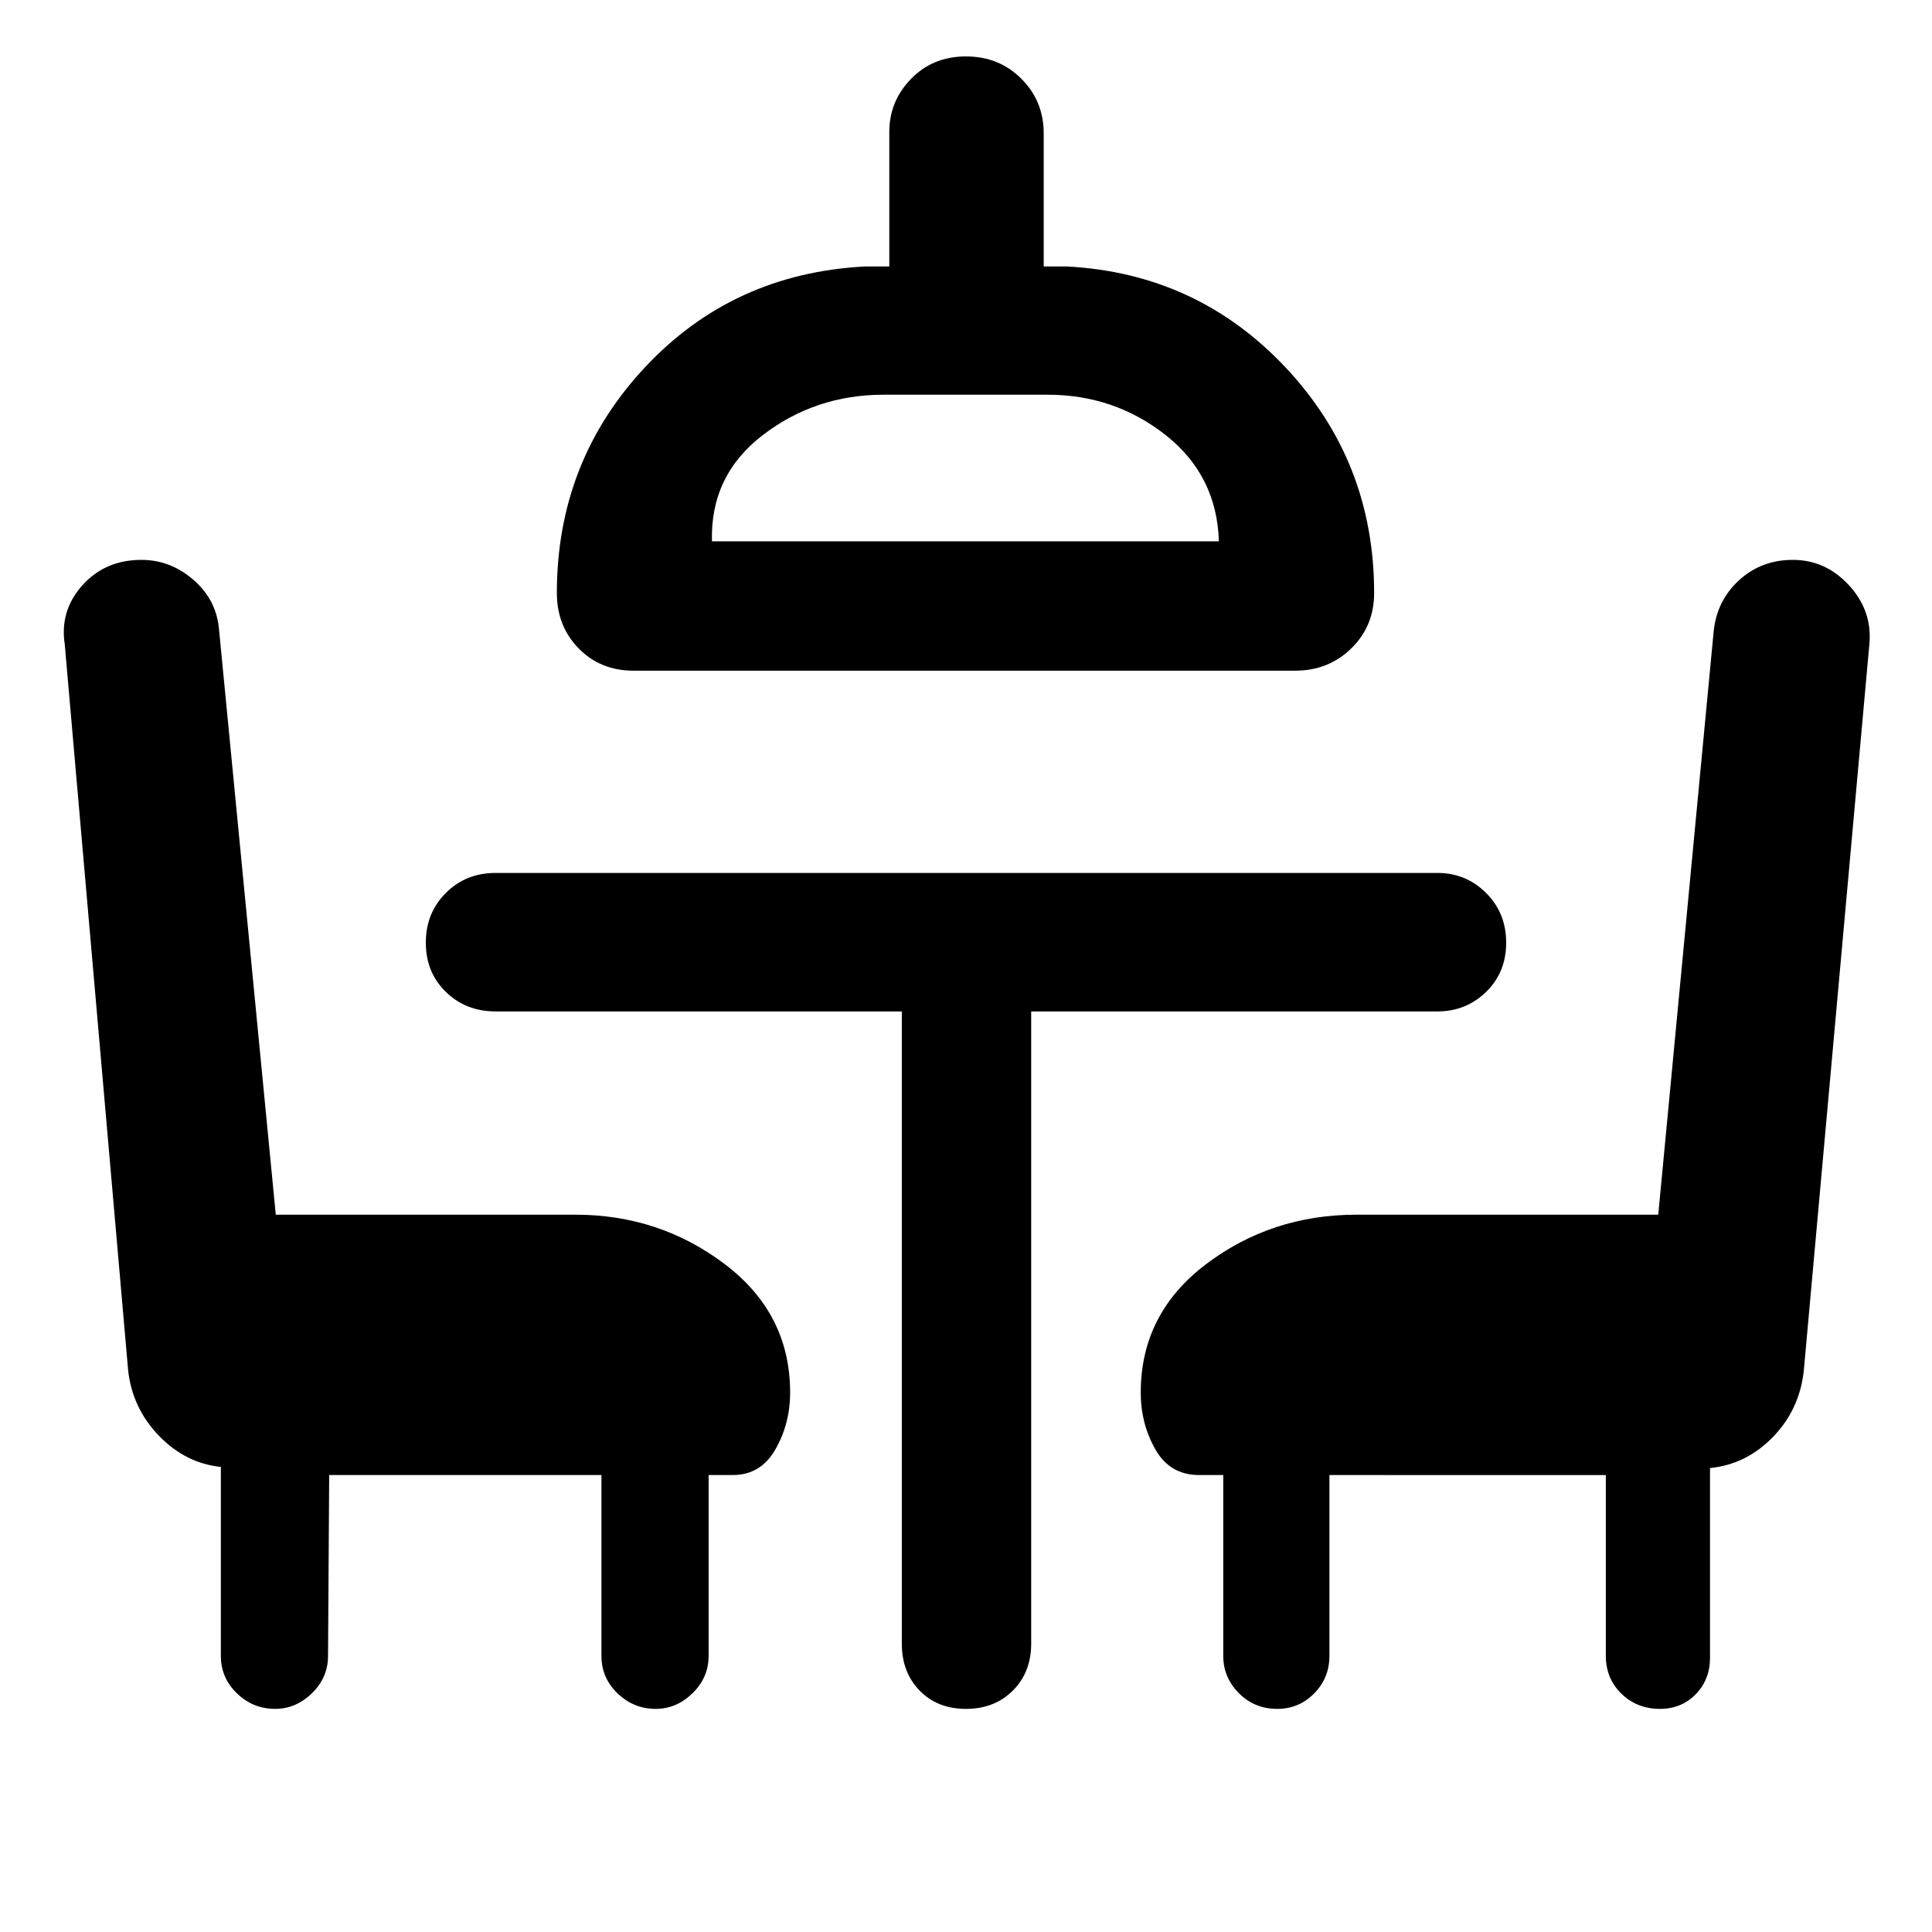 <svg xmlns="http://www.w3.org/2000/svg" height="48" viewBox="0 -960 960 960" width="48"><path d="m163.57-227.06-.57 89.84q0 10.75-7.96 18.55-7.97 7.8-18.34 7.8-10.94 0-18.95-7.69-8.01-7.7-8.01-18.66v-93.87q-17.57-1.82-30.78-15.51t-15.29-32.47l-31.5-360.79q-2.56-16.67 8.76-29.31 11.33-12.63 29.35-12.63 14.51 0 26.02 10.08 11.52 10.09 12.6 25.21l28.13 290.08h148.86q41.75 0 74.24 24.57 32.48 24.57 32.48 63.82 0 15.41-7.29 28.19-7.28 12.79-21.21 12.79h-12v89.84q0 10.75-7.97 18.55-7.96 7.8-18.33 7.8-10.94 0-18.95-7.69-8.01-7.7-8.01-18.66v-89.84H163.57ZM314.8-626.74q-16.45 0-27.28-11.08-10.82-11.07-10.82-27.53 0-65.26 43.7-112.05 43.7-46.8 109.49-50.19h12v-66.82q0-15.32 10.83-26.43 10.82-11.12 27.28-11.12t27.53 11.12q11.08 11.11 11.08 26.99v66.26h11.5q64.69 3.39 108.69 50.19 44 46.79 44 112.05 0 16.46-11.35 27.53-11.36 11.08-27.82 11.08H314.8Zm38.96-64.28h251.91q-1.04-32.76-26.48-52.81-25.44-20.04-58.69-20.04h-81.46q-33.8 0-59.99 20.04-26.18 20.05-25.29 52.81Zm471.03 580.15q-11.33 0-19.09-7.52-7.77-7.52-7.77-18.83v-89.84H660.59v89.84q0 10.96-7.57 18.66-7.57 7.69-18.34 7.69-11.33 0-19.09-7.8t-7.76-18.55v-89.84h-12q-14.51 0-21.76-12.79-7.24-12.78-7.24-28.19 0-39.25 32.48-63.82t74.8-24.57h149.87l27.56-290.08q1.61-15.12 12.63-25.21 11.03-10.08 26.71-10.08 16.26 0 27.89 12.64 11.62 12.64 10.12 29.16l-32.56 360.77q-2 19.43-15.25 33.15-13.25 13.73-31.38 15.56v94.3q0 10.75-7.07 18.05-7.07 7.3-17.84 7.3ZM479.43-691.02Zm-31.32 233.59H246.24q-14.76 0-24.71-9.7-9.94-9.7-9.94-24.46 0-14.76 9.94-24.7 9.95-9.95 24.71-9.95h468.02q14.19 0 24.17 9.95 9.98 9.94 9.98 24.7t-9.98 24.46q-9.98 9.7-24.17 9.7H512.39v314.17q0 14.2-9.1 23.29-9.09 9.1-23.29 9.1t-23.04-9.1q-8.85-9.09-8.85-23.29v-314.17Z"/></svg>